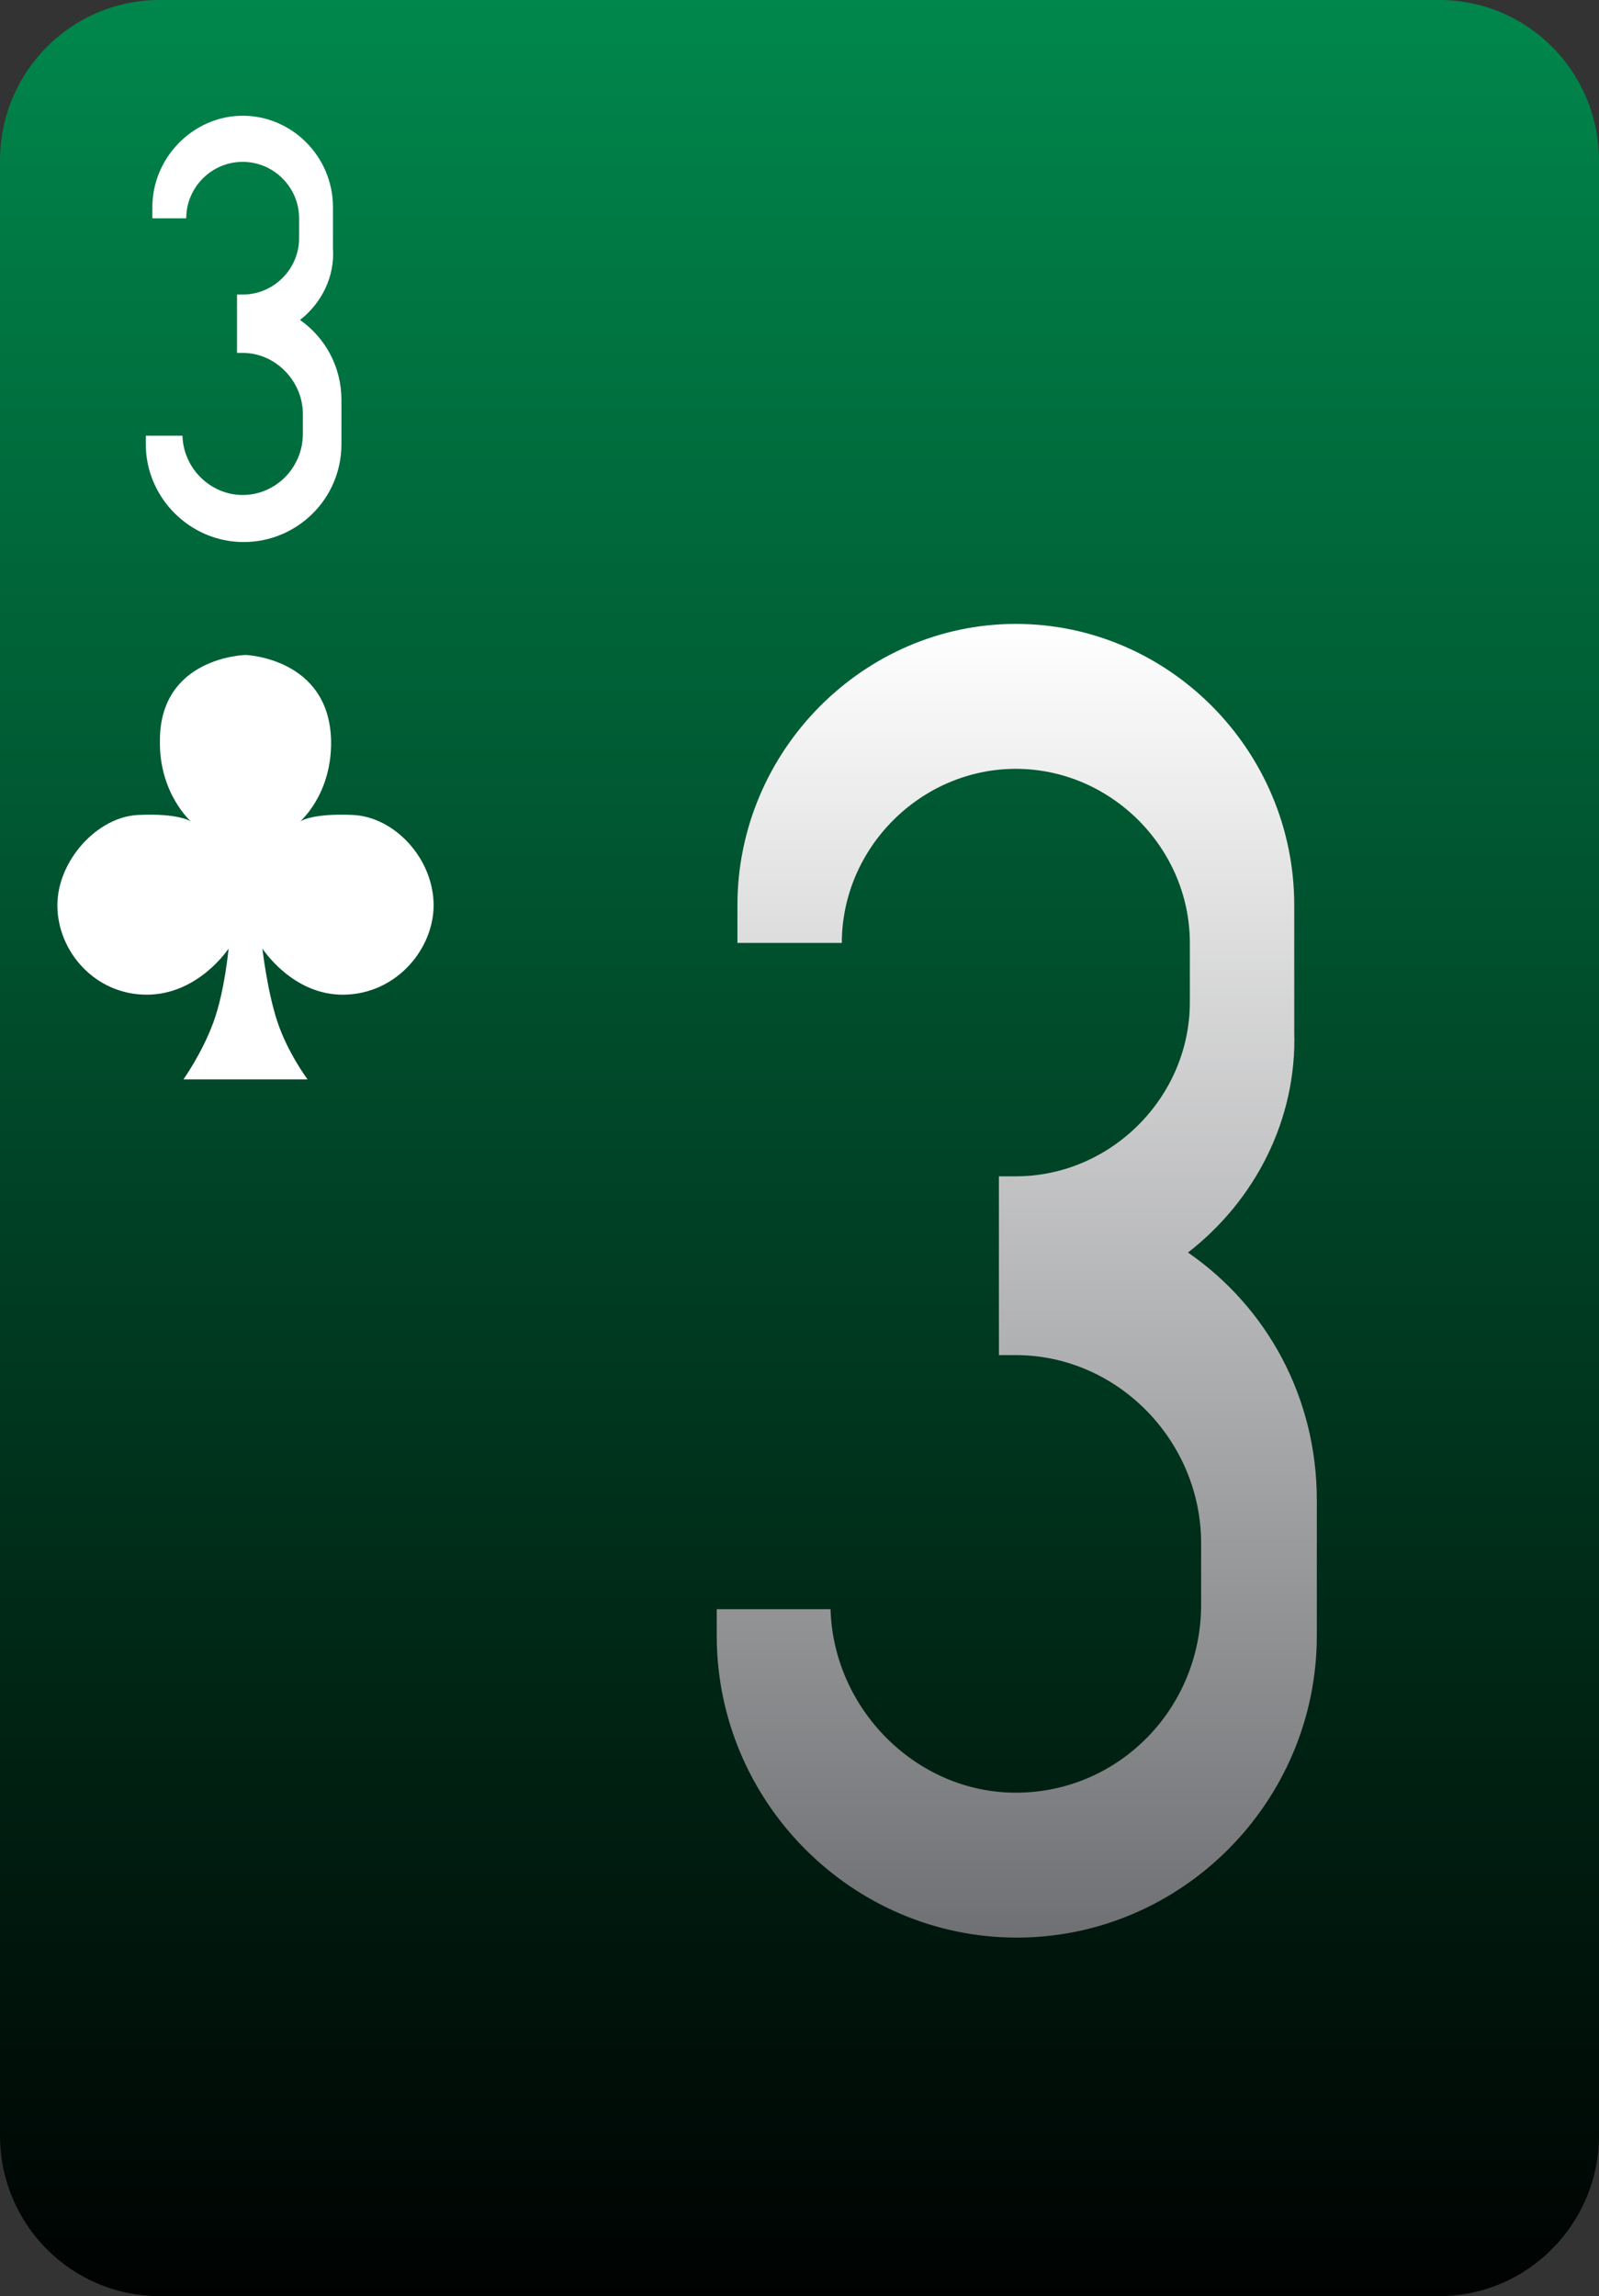 <?xml version="1.0" encoding="utf-8"?>
<!-- Generator: Adobe Illustrator 19.2.0, SVG Export Plug-In . SVG Version: 6.00 Build 0)  -->
<svg version="1.2" baseProfile="tiny" id="Layer_2" xmlns="http://www.w3.org/2000/svg" xmlns:xlink="http://www.w3.org/1999/xlink"
	 x="0px" y="0px" viewBox="0 0 170 244" xml:space="preserve">
<rect x="0" y="0" width="170" height="244" fill="#333333" stroke="none"/>
<linearGradient id="SVGID_1_" gradientUnits="userSpaceOnUse" x1="85" y1="-3.053174e-09" x2="85" y2="244">
	<stop  offset="0" style="stop-color:#00874C"/>
	<stop  offset="1" style="stop-color:#000201"/>
</linearGradient>
<path fill="url(#SVGID_1_)" d="M17,0h136c9.4,0,17,7.6,17,17.1v209.8c0,9.4-7.6,17.1-17,17.1H17c-9.4,0-17-7.6-17-17.1V17.1
	C0,7.6,7.6,0,17,0z"/>
<path fill="#FFFFFF" d="M32.7,114.7c0,0-2.1-2.8-3.2-6.1s-1.6-7.8-1.6-7.8s3.2,5,8.7,4.9c5.6-0.1,9.5-4.9,9.5-9.5
	c0-4.9-4.1-9.4-8.6-9.6c-4.4-0.2-5.6,0.7-5.6,0.7s3.4-2.9,3.3-8.6c-0.2-8.8-9.1-9.1-9.1-9.1S17,69.8,17,78.7
	c-0.1,5.6,3.3,8.6,3.3,8.6s-1.2-0.9-5.6-0.7c-4.4,0.2-8.6,4.9-8.6,9.6c0,4.9,4,9.5,9.5,9.5s8.7-4.9,8.7-4.9s-0.4,4.5-1.6,7.8
	s-3.2,6.1-3.2,6.1H32.7z"/>
<path fill="#FFFFFF" d="M31.9,34c2.7,1.9,4.4,5,4.4,8.5v4.7c0,5.8-4.7,10.4-10.4,10.4l0,0c-5.7,0-10.4-4.7-10.4-10.4v-0.9h3.9
	c0.1,3.5,3,6.3,6.4,6.3l0,0c3.5,0,6.4-2.9,6.4-6.5V44c0-3.5-2.9-6.5-6.4-6.5l0,0c-0.2,0-0.4,0-0.6,0v-6.2c0.2,0,0.3,0,0.6,0l0,0
	c3.3,0,6-2.7,6-6v-2.1c0-3.3-2.7-6-6-6l0,0c-3.3,0-6,2.7-6,6l0,0h-3.6V22c0-5.3,4.4-9.7,9.6-9.7l0,0c5.3,0,9.6,4.4,9.6,9.7v4.4
	C35.6,29.4,34.2,32.2,31.9,34z"/>
<linearGradient id="SVGID_2_" gradientUnits="userSpaceOnUse" x1="108.048" y1="66.326" x2="108.048" y2="206.002">
	<stop  offset="0" style="stop-color:#FFFFFF"/>
	<stop  offset="1" style="stop-color:#6F7073"/>
</linearGradient>
<path fill="url(#SVGID_2_)" d="M126.3,133.1c8.4,5.8,13.7,15.4,13.7,26.3v14.4c0,17.7-14.4,32.1-31.9,32.1l0,0
	c-17.5,0-31.9-14.4-31.9-32.1v-2.8h12.1c0.3,10.6,9.1,19.5,19.7,19.5l0,0c10.9,0,19.7-8.9,19.7-20V164c0-10.9-8.9-20-19.7-20l0,0
	c-0.5,0-1.3,0-1.8,0v-19c0.5,0,1,0,1.8,0l0,0c10.1,0,18.5-8.4,18.5-18.5v-6.3c0-10.1-8.4-18.5-18.5-18.5l0,0
	c-10.1,0-18.5,8.4-18.5,18.5l0,0H78.4v-4c0-16.4,13.4-29.9,29.6-29.9l0,0c16.2,0,29.6,13.4,29.6,29.9v13.4
	C137.9,119,133.4,127.6,126.3,133.1z"/>
</svg>
